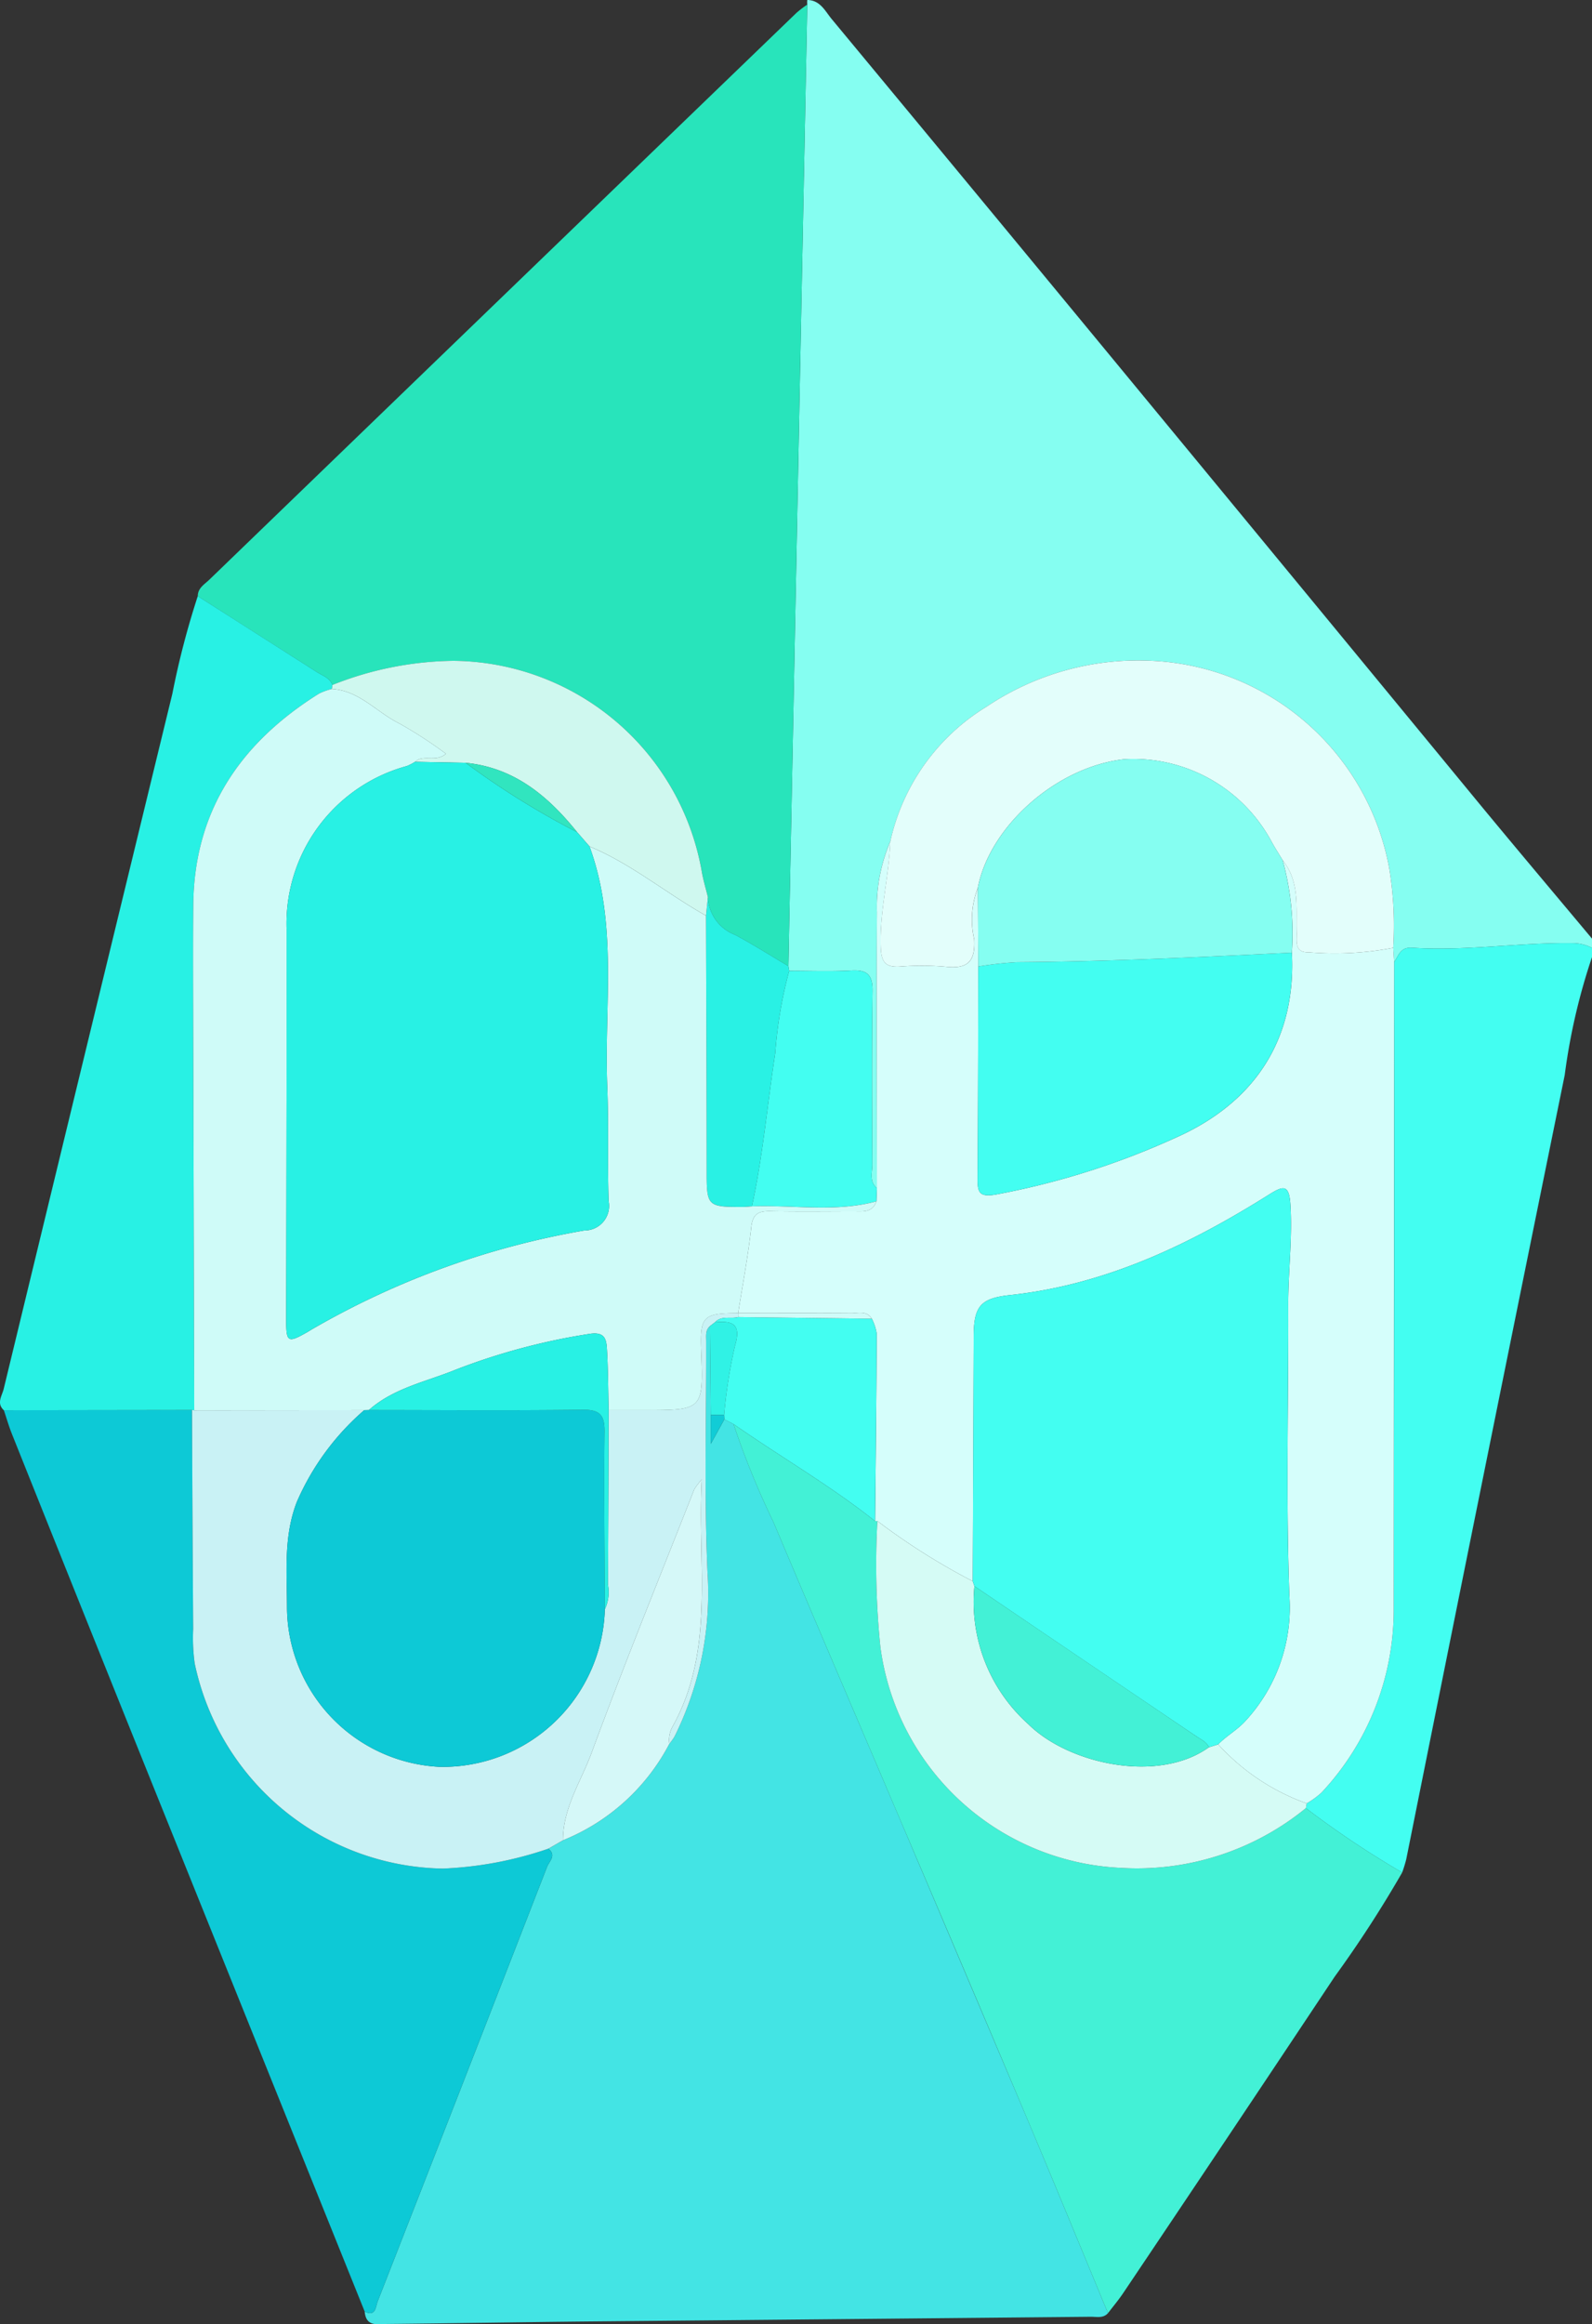 <svg id="Layer_9_Copy_3_Image" data-name="Layer 9 Copy 3Â Image" xmlns="http://www.w3.org/2000/svg" viewBox="0 0 82.543 120.428"><rect x="0" y="0" width="82.543" height="120.428" fill="#333333" stroke="none"/><defs><style>.cls-1{fill:#85fef1;}.cls-2{fill:#43fef1;}.cls-3{fill:#43e4e4;}.cls-4{fill:#28e4bb;}.cls-5{fill:#43f1d6;}.cls-6{fill:#0dc9d6;}.cls-7{fill:#28f1e4;}.cls-8{fill:#d5fefb;}.cls-9{fill:#e3fefb;}.cls-10{fill:#29f1e4;}.cls-11{fill:#d5fbf5;}.cls-12{fill:#c9f2f5;}.cls-13{fill:#d5f8f8;}.cls-14{fill:#30f2e5;}.cls-15{fill:#11ccd6;}.cls-16{fill:#cff8ef;}.cls-17{fill:#cffbf8;}.cls-18{fill:#31e5bf;}</style></defs><title>Illustration3(1)</title><path class="cls-1" d="M42.354.469c.671.007.926.58,1.265.988q8.538,10.291,17.047,20.605Q68.95,32.097,77.222,42.142c1.925,2.331,3.877,4.641,5.817,6.96v.479a2.202,2.202,0,0,0-1.027-.243c-2.774-.038-5.535.422-8.311.238-.606-.04-.686.41-.922.744l-.048-.742A18.153,18.153,0,0,0,72.52,45.425,13.13,13.13,0,0,0,60.359,34.714a14.119,14.119,0,0,0-8.705,2.367,10.951,10.951,0,0,0-4.995,6.979,8.615,8.615,0,0,0-.696,3.681c-.027,4.762-.005,9.525-.002,14.287-.409-.346-.236-.816-.238-1.233-.014-2.988-.033-5.976.011-8.964.012-.845-.267-1.124-1.096-1.077-1.071.061-2.148.017-3.223.019l-.042-.247L42.353.706A.985.985,0,0,1,42.354.469Z" transform="translate(-0.496 -0.469)"/><path class="cls-2" d="M72.779,50.32c.236-.334.316-.784.922-.744,2.776.184,5.536-.275,8.311-.238a2.202,2.202,0,0,1,1.027.243v.479a31.934,31.934,0,0,0-1.415,6.113q-4.141,20.308-8.216,40.63a6.88,6.88,0,0,1-.212.686,48.561,48.561,0,0,1-4.992-3.335l.04-.244a4.384,4.384,0,0,0,.767-.556,13.829,13.829,0,0,0,3.747-9.431Q72.789,67.121,72.779,50.32Z" transform="translate(-0.496 -0.469)"/><path class="cls-3" d="M57.944,120.321c-.254.28-.593.184-.9.187q-13.095.126-26.189.245c-3.427.034-6.853.094-10.28.128-.487.005-1.105.167-1.169-.64.578.279.563-.253.671-.529Q24.481,108.46,28.859,97.199c.114-.294.505-.598.066-.943l.762-.436a10.768,10.768,0,0,0,5.512-4.995,3.151,3.151,0,0,0,.272-.383,16.667,16.667,0,0,0,1.706-8.531c-.174-3.979-.059-7.971-.069-11.957-.001-.277-.049-.563.2-.775q.021,2.303.042,4.605v1.5l.701-1.272.478.244a42.843,42.843,0,0,0,2.063,5.064c2.16,5.119,4.355,10.224,6.533,15.335q3.312,7.777,6.613,15.558C55.156,113.576,56.543,116.952,57.944,120.321Z" transform="translate(-0.496 -0.469)"/><path class="cls-4" d="M42.353.706q-.49,24.91-.98,49.82c-.918-.542-1.82-1.113-2.758-1.617a2.19,2.19,0,0,1-1.415-1.957c-.112-.464-.254-.924-.33-1.394A13.189,13.189,0,0,0,24.004,34.709a17.437,17.437,0,0,0-6.271,1.25c-.143-.372-.504-.476-.801-.664q-3.094-1.962-6.181-3.937c-0-.422.346-.61.595-.85q15.218-14.691,30.446-29.373A5.88,5.88,0,0,1,42.353.706Z" transform="translate(-0.496 -0.469)"/><path class="cls-5" d="M57.944,120.321c-1.401-3.369-2.787-6.745-4.207-10.107q-3.288-7.787-6.613-15.558c-2.177-5.112-4.372-10.216-6.533-15.335a42.839,42.839,0,0,1-2.063-5.064c2.433,1.695,5.01,3.18,7.34,5.027l.06 0.0.06-.005a41.857,41.857,0,0,0,.158,6.546A13.19,13.19,0,0,0,58.577,97.248,13.851,13.851,0,0,0,68.205,94.154a48.581,48.581,0,0,0,4.992,3.335,60.631,60.631,0,0,1-3.501,5.399q-5.461,8.21-10.963,16.392C58.49,119.641,58.208,119.975,57.944,120.321Z" transform="translate(-0.496 -0.469)"/><path class="cls-6" d="M28.925,96.256c.438.344.048.649-.066.943Q24.48,108.46,20.077,119.712c-.108.276-.094.808-.671.529Q13.657,105.973,7.909,91.705q-3.406-8.463-6.793-16.933c-.161-.403-.281-.822-.42-1.234l9.755-.014q.029,5.674.06,11.349a9.624,9.624,0,0,0,.08,1.787A13.372,13.372,0,0,0,23.452,97.286,19.208,19.208,0,0,0,28.925,96.256Z" transform="translate(-0.496 -0.469)"/><path class="cls-7" d="M10.451,73.525l-9.755.014C.298,73.174.601,72.792.688,72.432Q5.05,54.419,9.433,36.411a42.86,42.86,0,0,1,1.317-5.054q3.089,1.97,6.181,3.937c.298.189.658.292.801.664q-.013.104-.03.207a3.284,3.284,0,0,0-.664.24c-4.046,2.532-6.476,6.038-6.52,10.954-.019,2.113-.008,4.225-.003,6.338q.023,9.924.053,19.847Z" transform="translate(-0.496 -0.469)"/><path class="cls-8" d="M72.779,50.32q-.007,16.801-.021,33.602a13.829,13.829,0,0,1-3.747,9.431,4.372,4.372,0,0,1-.767.556,11.365,11.365,0,0,1-4.587-3.059c.444-.457,1.009-.755,1.442-1.245A8.657,8.657,0,0,0,67.35,83.18c-.186-5.023-.045-10.057-.061-15.087-.005-1.746.227-3.483.111-5.237-.068-1.027-.378-.95-1.091-.502-4.144,2.605-8.498,4.687-13.449,5.218-1.524.163-1.874.576-1.879,2.134q-.021,6.345-.049,12.691a34.336,34.336,0,0,1-4.943-3.119l-.06.005-.06-0c.032-3.238.069-6.476.083-9.715a2.606,2.606,0,0,0-.253-.771c-.268-.441-.707-.283-1.081-.286-1.949-.014-3.899-.006-5.849-.006l-.001-.001c.234-1.482.518-2.959.68-4.449.076-.706.381-.841.994-.829,1.433.028,2.866.011,4.3.008.471-.001.988.089,1.195-.523l.025-.683c-.003-4.762-.024-9.525.002-14.287a8.614,8.614,0,0,1,.696-3.68c-.073,1.853-.568,3.665-.492,5.538.029.728.258.993.976.952a14.566,14.566,0,0,1,2.378.006c1.12.121,1.553-.234,1.485-1.42a4.58,4.58,0,0,1,.192-2.671q.011,2.041.023,4.081c-.011,3.665-.015,7.33-.038,10.995-.004.674.06.973.935.821a40.104,40.104,0,0,0,9.296-2.929c4.255-1.871,6.291-5.237,6.062-9.604a14.256,14.256,0,0,0-.478-4.795c.903,1.122.693,2.46.732,3.751.014.454-.132,1.05.625,1.024a16.201,16.201,0,0,0,4.378-.231Z" transform="translate(-0.496 -0.469)"/><path class="cls-9" d="M72.731,49.579a16.201,16.201,0,0,1-4.378.231c-.757.026-.611-.57-.625-1.024-.039-1.291.172-2.629-.732-3.751-.202-.338-.42-.669-.604-1.017a8.138,8.138,0,0,0-7.613-4.211c-3.55.403-6.979,3.51-7.583,6.658a4.581,4.581,0,0,0-.192,2.671c.069,1.185-.365,1.541-1.485,1.42a14.566,14.566,0,0,0-2.378-.006c-.718.041-.946-.224-.976-.952-.076-1.873.419-3.685.492-5.538a10.951,10.951,0,0,1,4.995-6.979,14.119,14.119,0,0,1,8.705-2.367A13.13,13.13,0,0,1,72.52,45.425,18.153,18.153,0,0,1,72.731,49.579Z" transform="translate(-0.496 -0.469)"/><path class="cls-2" d="M45.961,62.028l-.025.683c-2.132.581-4.303.18-6.455.26.575-2.618.799-5.289,1.209-7.931a22.414,22.414,0,0,1,.724-4.266c1.075-.001,2.152.042,3.223-.019.829-.047,1.108.232,1.096,1.077-.043,2.987-.024,5.976-.011,8.964C45.725,61.211,45.552,61.682,45.961,62.028Z" transform="translate(-0.496 -0.469)"/><path class="cls-10" d="M41.414,50.773a22.414,22.414,0,0,0-.724,4.266c-.41,2.643-.633,5.314-1.209,7.931-.159.011-.317.031-.476.031-1.83.006-1.87-.052-1.87-1.821-.001-4.424-.021-8.847-.034-13.271l.099-.957a2.19,2.19,0,0,0,1.415,1.957c.939.503,1.841,1.075,2.758,1.617Q41.393,50.65,41.414,50.773Z" transform="translate(-0.496 -0.469)"/><path class="cls-11" d="M63.658,90.851a11.369,11.369,0,0,0,4.587,3.059q-.02.122-.04.244A13.85,13.85,0,0,1,58.577,97.248,13.19,13.19,0,0,1,46.145,85.824a41.857,41.857,0,0,1-.158-6.546,34.34,34.34,0,0,0,4.944,3.119q.044.127.087.255a8.497,8.497,0,0,0,2.793,7.15c2.092,2.072,6.727,3.09,9.365,1.199Z" transform="translate(-0.496 -0.469)"/><path class="cls-12" d="M28.925,96.256a19.208,19.208,0,0,1-5.473,1.03A13.372,13.372,0,0,1,10.592,86.66a9.624,9.624,0,0,1-.08-1.787q-.037-5.674-.06-11.349l.117.02,8.812-.011a13.25,13.25,0,0,0-3.496,4.76c-.692,1.792-.51,3.617-.509,5.436A8.319,8.319,0,0,0,23.299,92.015a8.408,8.408,0,0,0,8.557-8.163,2.082,2.082,0,0,0,.16-1.274c.02-3.015.027-6.03.037-9.046q.896.001,1.793.001c3.121 0,3.121 0,3.007-3.084-.066-1.78.09-1.939,1.914-1.946l.001.001q-0.0.103.001.207c-.397.106-.862-.093-1.202.269l-.259.198c-.248.212-.2.497-.199.775.011,3.986-.105,7.978.069,11.957a16.667,16.667,0,0,1-1.706,8.531,3.114,3.114,0,0,1-.272.383,1.438,1.438,0,0,1,.18-.919c2.207-3.985,1.267-8.306,1.504-12.785a3.871,3.871,0,0,0-.392.518C34.705,82.177,32.862,86.696,31.175,91.272c-.549,1.488-1.493,2.871-1.488,4.547Z" transform="translate(-0.496 -0.469)"/><path class="cls-2" d="M37.567,68.98c.34-.362.805-.163,1.202-.269q3.465.043,6.929.085a2.606,2.606,0,0,1,.253.771c-.014,3.238-.051,6.477-.083,9.715-2.33-1.847-4.907-3.332-7.34-5.027l-.478-.244q-.003-.113-.01-.226a25.631,25.631,0,0,1,.559-3.568C38.936,69.08,38.509,68.891,37.567,68.98Z" transform="translate(-0.496 -0.469)"/><path class="cls-13" d="M29.687,95.819c-.006-1.676.939-3.059,1.488-4.547,1.687-4.576,3.53-9.095,5.317-13.635a3.871,3.871,0,0,1,.392-.518c-.238,4.479.702,8.8-1.504,12.785a1.438,1.438,0,0,0-.18.919A10.766,10.766,0,0,1,29.687,95.819Z" transform="translate(-0.496 -0.469)"/><path class="cls-14" d="M37.567,68.98c.943-.088,1.369.1,1.033,1.237a25.618,25.618,0,0,0-.559,3.568q-.346-.001-.692-.002-.021-2.303-.042-4.605Q37.437,69.079,37.567,68.98Z" transform="translate(-0.496 -0.469)"/><path class="cls-15" d="M37.349,73.783q.346.001.692.002.006.113.009.226l-.701,1.272Z" transform="translate(-0.496 -0.469)"/><path class="cls-16" d="M37.2,46.953q-.049.479-.099.957c-2.043-1.145-3.857-2.676-6.04-3.586l-.64-.736c-1.508-1.875-3.265-3.348-5.782-3.595l-2.624-.051c.422-.413,1.066.048,1.602-.419a22.548,22.548,0,0,0-2.394-1.557c-1.186-.579-2.088-1.717-3.521-1.801q.017-.103.03-.207a17.439,17.439,0,0,1,6.272-1.25A13.189,13.189,0,0,1,36.87,45.559C36.946,46.029,37.088,46.489,37.2,46.953Z" transform="translate(-0.496 -0.469)"/><path class="cls-17" d="M17.702,36.165c1.433.085,2.335,1.223,3.521,1.801A22.548,22.548,0,0,1,23.617,39.523c-.536.467-1.18.007-1.602.42a2.716,2.716,0,0,1-.423.217,8.459,8.459,0,0,0-6.236,8.465q.006,4.488-.003,8.977-.007,5.625-.018,11.251c-.001,1.171.078,1.215,1.1.634.104-.059.203-.127.307-.184a42.569,42.569,0,0,1,14.056-5.08,1.27,1.27,0,0,0,1.254-1.519c-.066-1.987.007-3.98-.072-5.966-.165-4.147.565-8.363-.919-12.412,2.183.909,3.997,2.441,6.04,3.586.013,4.424.033,8.847.034,13.271 0,1.77.04,1.828,1.87,1.821.159-.001.317-.02.476-.031,2.152-.08,4.323.321,6.455-.26-.207.611-.724.521-1.195.522-1.433.004-2.867.021-4.3-.008-.613-.012-.918.123-.994.829-.161,1.49-.446,2.967-.68,4.449-1.824.008-1.98.167-1.914,1.946.114,3.084.114,3.084-3.007,3.084q-.896,0-1.793-.001c-.027-1.07-.026-2.143-.092-3.211-.034-.555-.175-.87-.972-.73a33.239,33.239,0,0,0-6.87,1.845c-1.527.624-3.208.947-4.498,2.09l-.242.006-8.812.011q-.027-9.924-.053-19.847c-.005-2.113-.016-4.226.003-6.338.044-4.916,2.473-8.422,6.52-10.954A3.284,3.284,0,0,1,17.702,36.165Z" transform="translate(-0.496 -0.469)"/><path class="cls-2" d="M51.018,82.652q-.043-.127-.087-.255.025-6.345.049-12.691c.005-1.558.355-1.97,1.879-2.134,4.952-.53,9.305-2.612,13.449-5.218.713-.448,1.023-.525,1.091.502.117,1.754-.116,3.491-.111,5.237.016,5.029-.126,10.064.061,15.087A8.657,8.657,0,0,1,65.1,89.605c-.433.49-.999.789-1.442,1.245q-.241.075-.481.15c-.123-.274-.382-.384-.614-.54Q56.785,86.563,51.018,82.652Z" transform="translate(-0.496 -0.469)"/><path class="cls-2" d="M67.475,49.829c.229,4.367-1.807,7.733-6.062,9.604a40.104,40.104,0,0,1-9.296,2.929c-.874.151-.939-.148-.935-.821.022-3.665.027-7.33.037-10.995a18.535,18.535,0,0,1,2-.223C57.976,50.29,62.725,50.06,67.475,49.829Z" transform="translate(-0.496 -0.469)"/><path class="cls-1" d="M67.475,49.829c-4.749.231-9.499.461-14.255.494a18.535,18.535,0,0,0-2.0.223q-.011-2.041-.023-4.081c.604-3.149,4.032-6.255,7.583-6.659a8.138,8.138,0,0,1,7.613,4.211c.184.348.402.678.604,1.017A14.259,14.259,0,0,1,67.475,49.829Z" transform="translate(-0.496 -0.469)"/><path class="cls-17" d="M45.698,68.796q-3.465-.043-6.929-.085-.001-.104-.001-.207c1.95-0,3.899-.008,5.849.006C44.991,68.513,45.43,68.355,45.698,68.796Z" transform="translate(-0.496 -0.469)"/><path class="cls-5" d="M51.018,82.652q5.771,3.906,11.545,7.808c.232.156.491.266.614.54-2.638,1.891-7.274.873-9.365-1.199A8.497,8.497,0,0,1,51.018,82.652Z" transform="translate(-0.496 -0.469)"/><path class="cls-6" d="M19.38,73.534l.242-.006c3.694.002,7.389.032,11.082-.014.904-.011,1.146.276,1.136,1.156-.038,3.06.005,6.122.016,9.182A8.408,8.408,0,0,1,23.299,92.015a8.319,8.319,0,0,1-7.924-8.286c-.002-1.819-.183-3.644.509-5.436A13.25,13.25,0,0,1,19.38,73.534Z" transform="translate(-0.496 -0.469)"/><path class="cls-7" d="M31.856,83.852c-.012-3.061-.054-6.122-.016-9.182.011-.88-.231-1.167-1.136-1.156-3.694.045-7.388.016-11.082.014,1.29-1.143,2.971-1.466,4.498-2.09a33.239,33.239,0,0,1,6.87-1.845c.797-.14.938.175.972.73.066,1.068.065,2.14.092,3.211-.011,3.015-.017,6.031-.037,9.046A2.082,2.082,0,0,1,31.856,83.852Z" transform="translate(-0.496 -0.469)"/><path class="cls-7" d="M31.061,44.325c1.483,4.049.754,8.265.919,12.412.079,1.987.005,3.979.072,5.966a1.27,1.27,0,0,1-1.254,1.519A42.569,42.569,0,0,0,16.742,69.302c-.105.057-.204.125-.307.184-1.022.581-1.101.538-1.1-.634q.006-5.625.018-11.251.005-4.488.003-8.977a8.459,8.459,0,0,1,6.236-8.465,2.716,2.716,0,0,0,.423-.217q1.312.025,2.624.051a41.973,41.973,0,0,0,5.782,3.595Z" transform="translate(-0.496 -0.469)"/><path class="cls-18" d="M30.422,43.588a41.973,41.973,0,0,1-5.782-3.595C27.157,40.24,28.914,41.714,30.422,43.588Z" transform="translate(-0.496 -0.469)"/></svg>
